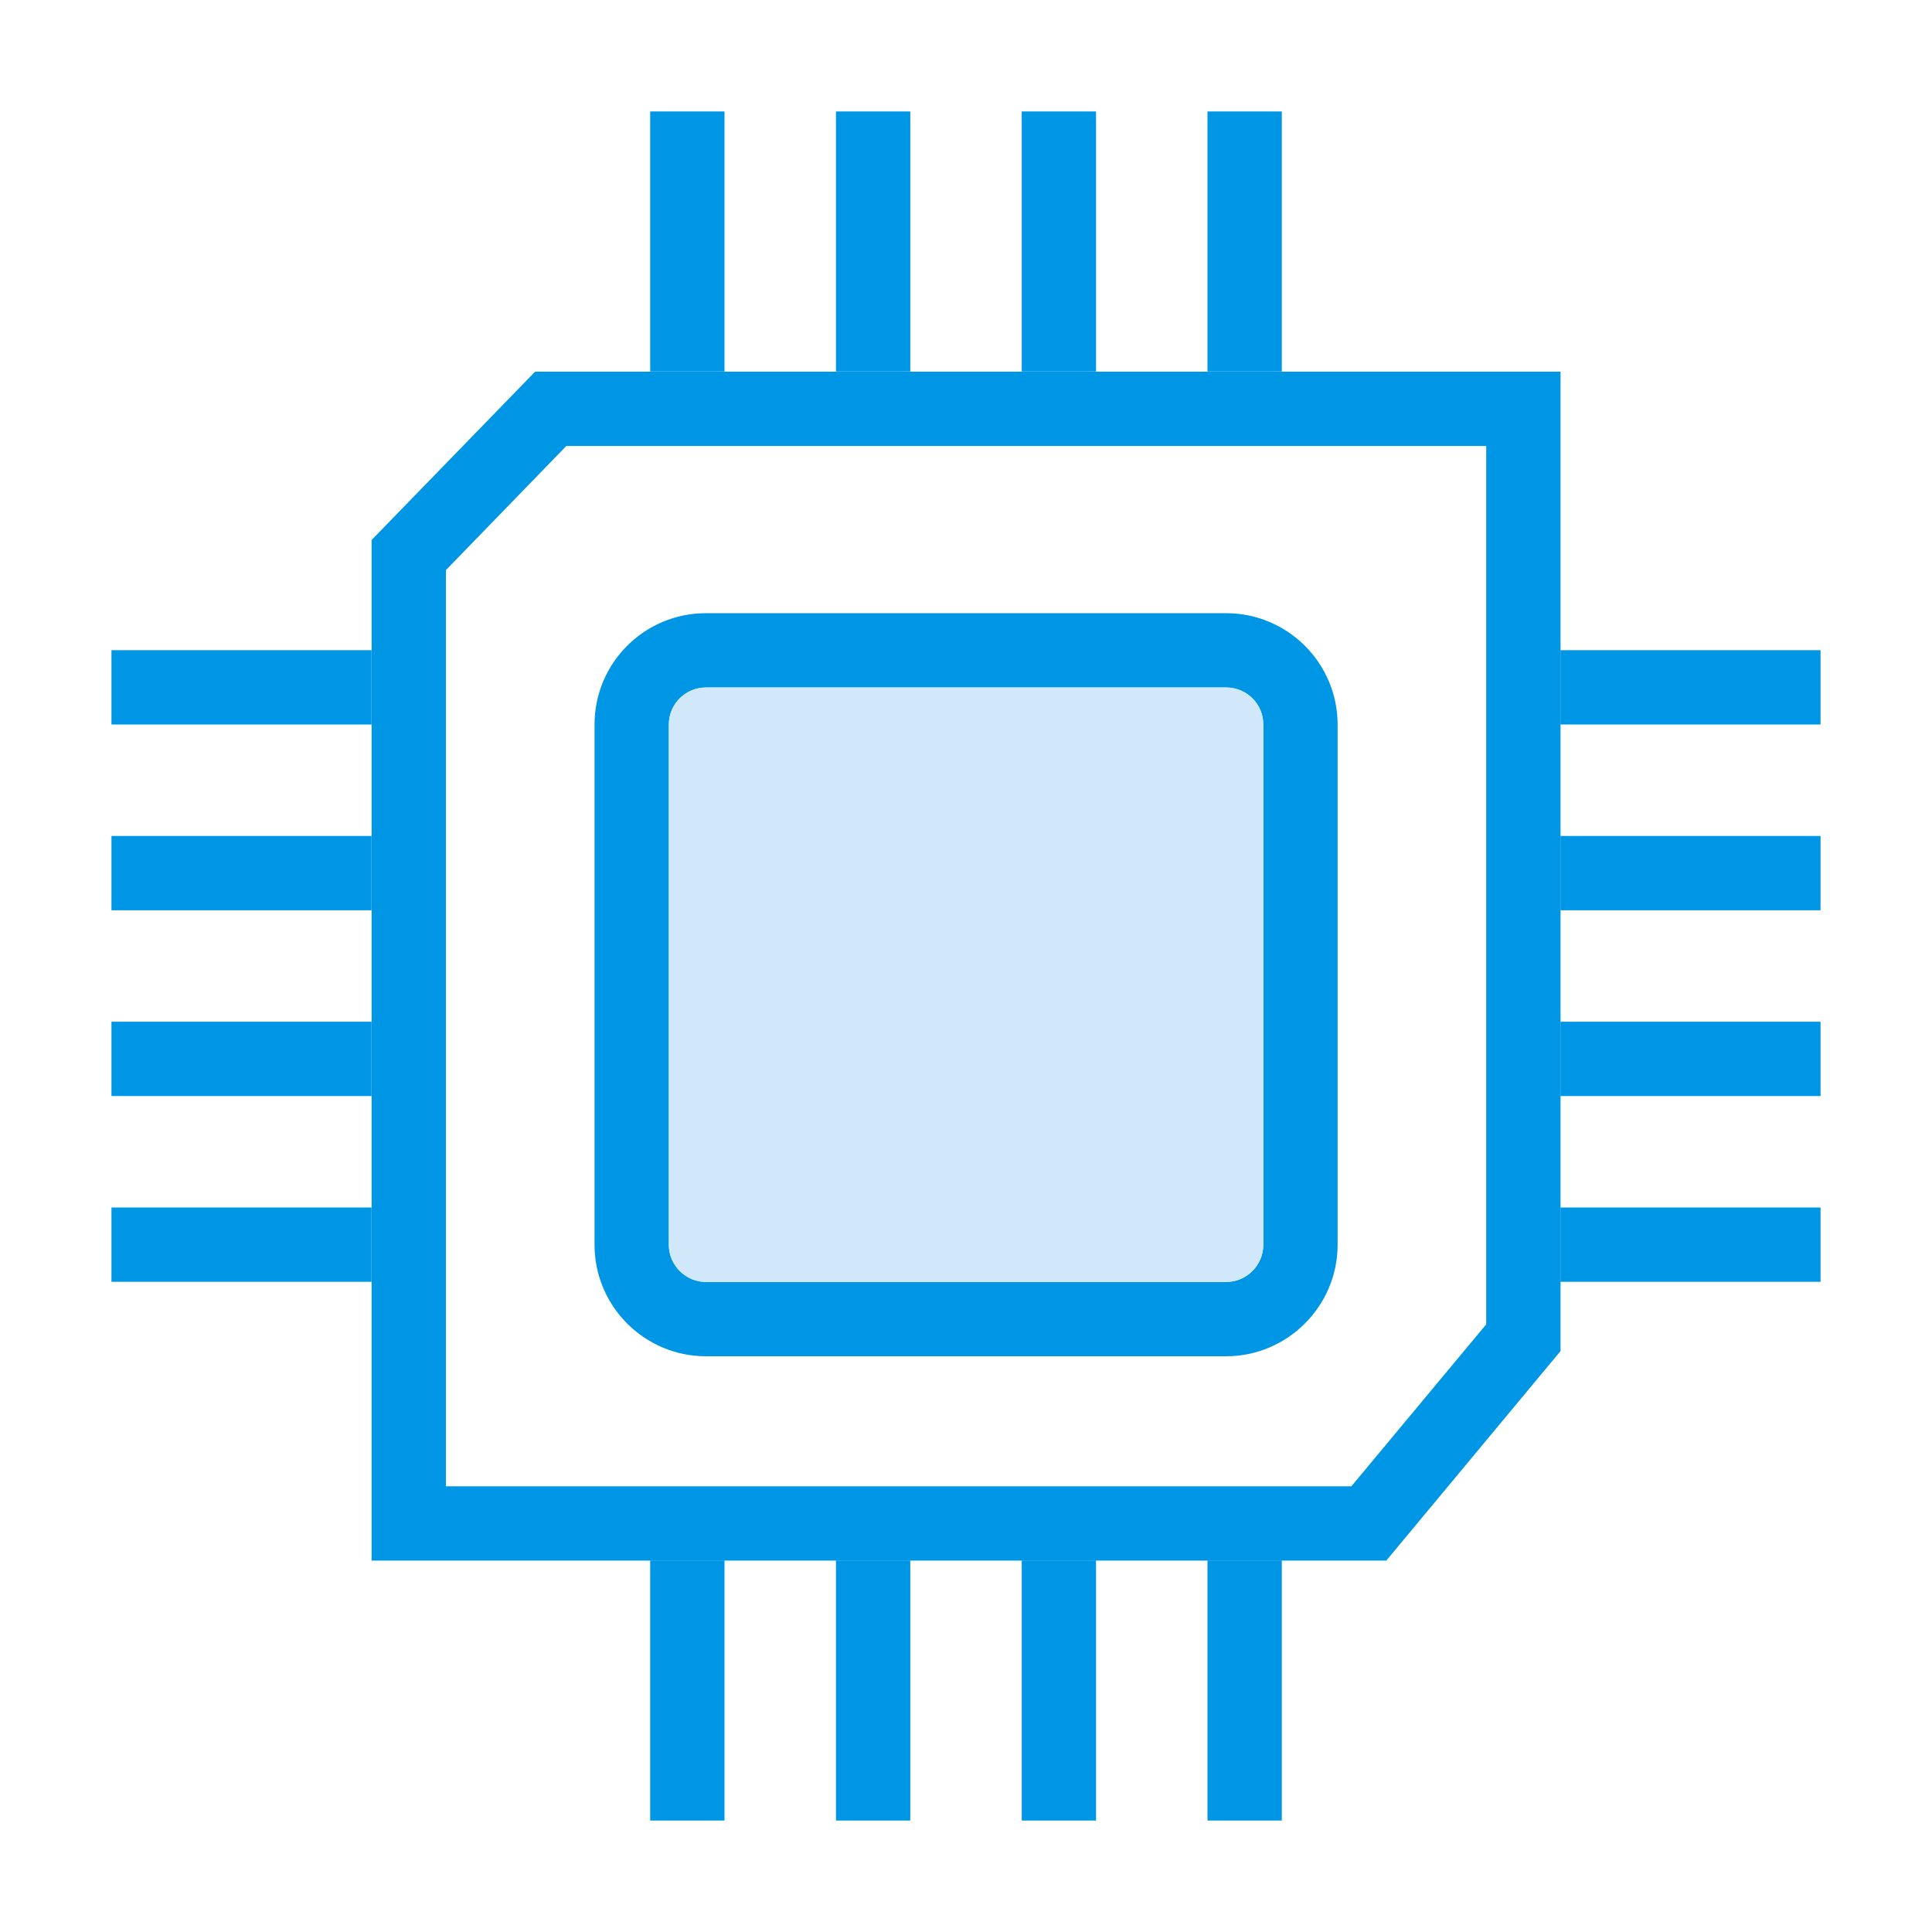 <?xml version="1.0" ?><?xml-stylesheet type="text/css" href="css.css" ?><svg enable-background="new 0 0 52 52" id="Layer_1" version="1.1" viewBox="0 0 52 52" xml:space="preserve" xmlns="http://www.w3.org/2000/svg" xmlns:xlink="http://www.w3.org/1999/xlink"><g><g><g><path class="outline" d="M14.402,10.004l-4.4,4.53v27.47h27.31l4.69-5.64V10.004     H14.402z M40.002,35.644l-3.63,4.36H12.002V15.344l3.24-3.34h24.76V35.644z" fill="#0096E6"/></g></g><g><g><path class="outline" d="M33.002,16.504h-14c-1.66,0-3,1.34-3,3v14c0,1.65,1.34,3,3,3h14     c1.65,0,3-1.35,3-3v-14C36.002,17.844,34.652,16.504,33.002,16.504z M34.002,33.504     c0,0.55-0.45,1-1,1h-14c-0.55,0-1-0.45-1-1v-14c0-0.56,0.45-1,1-1h14c0.55,0,1,0.44,1,1     V33.504z" fill="#0096E6"/></g><g><path class="path-center" d="M34.002,19.504v14c0,0.55-0.45,1-1,1h-14c-0.55,0-1-0.45-1-1v-14     c0-0.56,0.45-1,1-1h14C33.552,18.504,34.002,18.944,34.002,19.504z" fill="#D0E8F9"/></g></g><g><g><g><g><rect class="wire" fill="#0096E6" height="2" width="7" x="42" y="17.5"/></g></g><g><g><rect class="wire" fill="#0096E6" height="2" width="7" x="42" y="22.5"/></g></g><g><g><rect class="wire" fill="#0096E6" height="2" width="7" x="42" y="27.5"/></g></g><g><g><rect class="wire" fill="#0096E6" height="2" width="7" x="42" y="32.5"/></g></g></g><g><g><g><rect class="wire" fill="#0096E6" height="2" width="7" x="3" y="17.5"/></g></g><g><g><rect class="wire" fill="#0096E6" height="2" width="7" x="3" y="22.5"/></g></g><g><g><rect class="wire" fill="#0096E6" height="2" width="7" x="3" y="27.5"/></g></g><g><g><rect class="wire" fill="#0096E6" height="2" width="7" x="3" y="32.5"/></g></g></g></g><g><g><g><g><rect class="wire" fill="#0096E6" height="7" width="2" x="32.5" y="3"/></g></g><g><g><rect class="wire" fill="#0096E6" height="7" width="2" x="27.5" y="3"/></g></g><g><g><rect class="wire" fill="#0096E6" height="7" width="2" x="22.5" y="3"/></g></g><g><g><rect class="wire" fill="#0096E6" height="7" width="2" x="17.5" y="3"/></g></g></g><g><g><g><rect class="wire" fill="#0096E6" height="7" width="2" x="32.5" y="42"/></g></g><g><g><rect class="wire" fill="#0096E6" height="7" width="2" x="27.5" y="42"/></g></g><g><g><rect class="wire" fill="#0096E6" height="7" width="2" x="22.5" y="42"/></g></g><g><g><rect class="wire" fill="#0096E6" height="7" width="2" x="17.5" y="42"/></g></g></g></g></g></svg>
